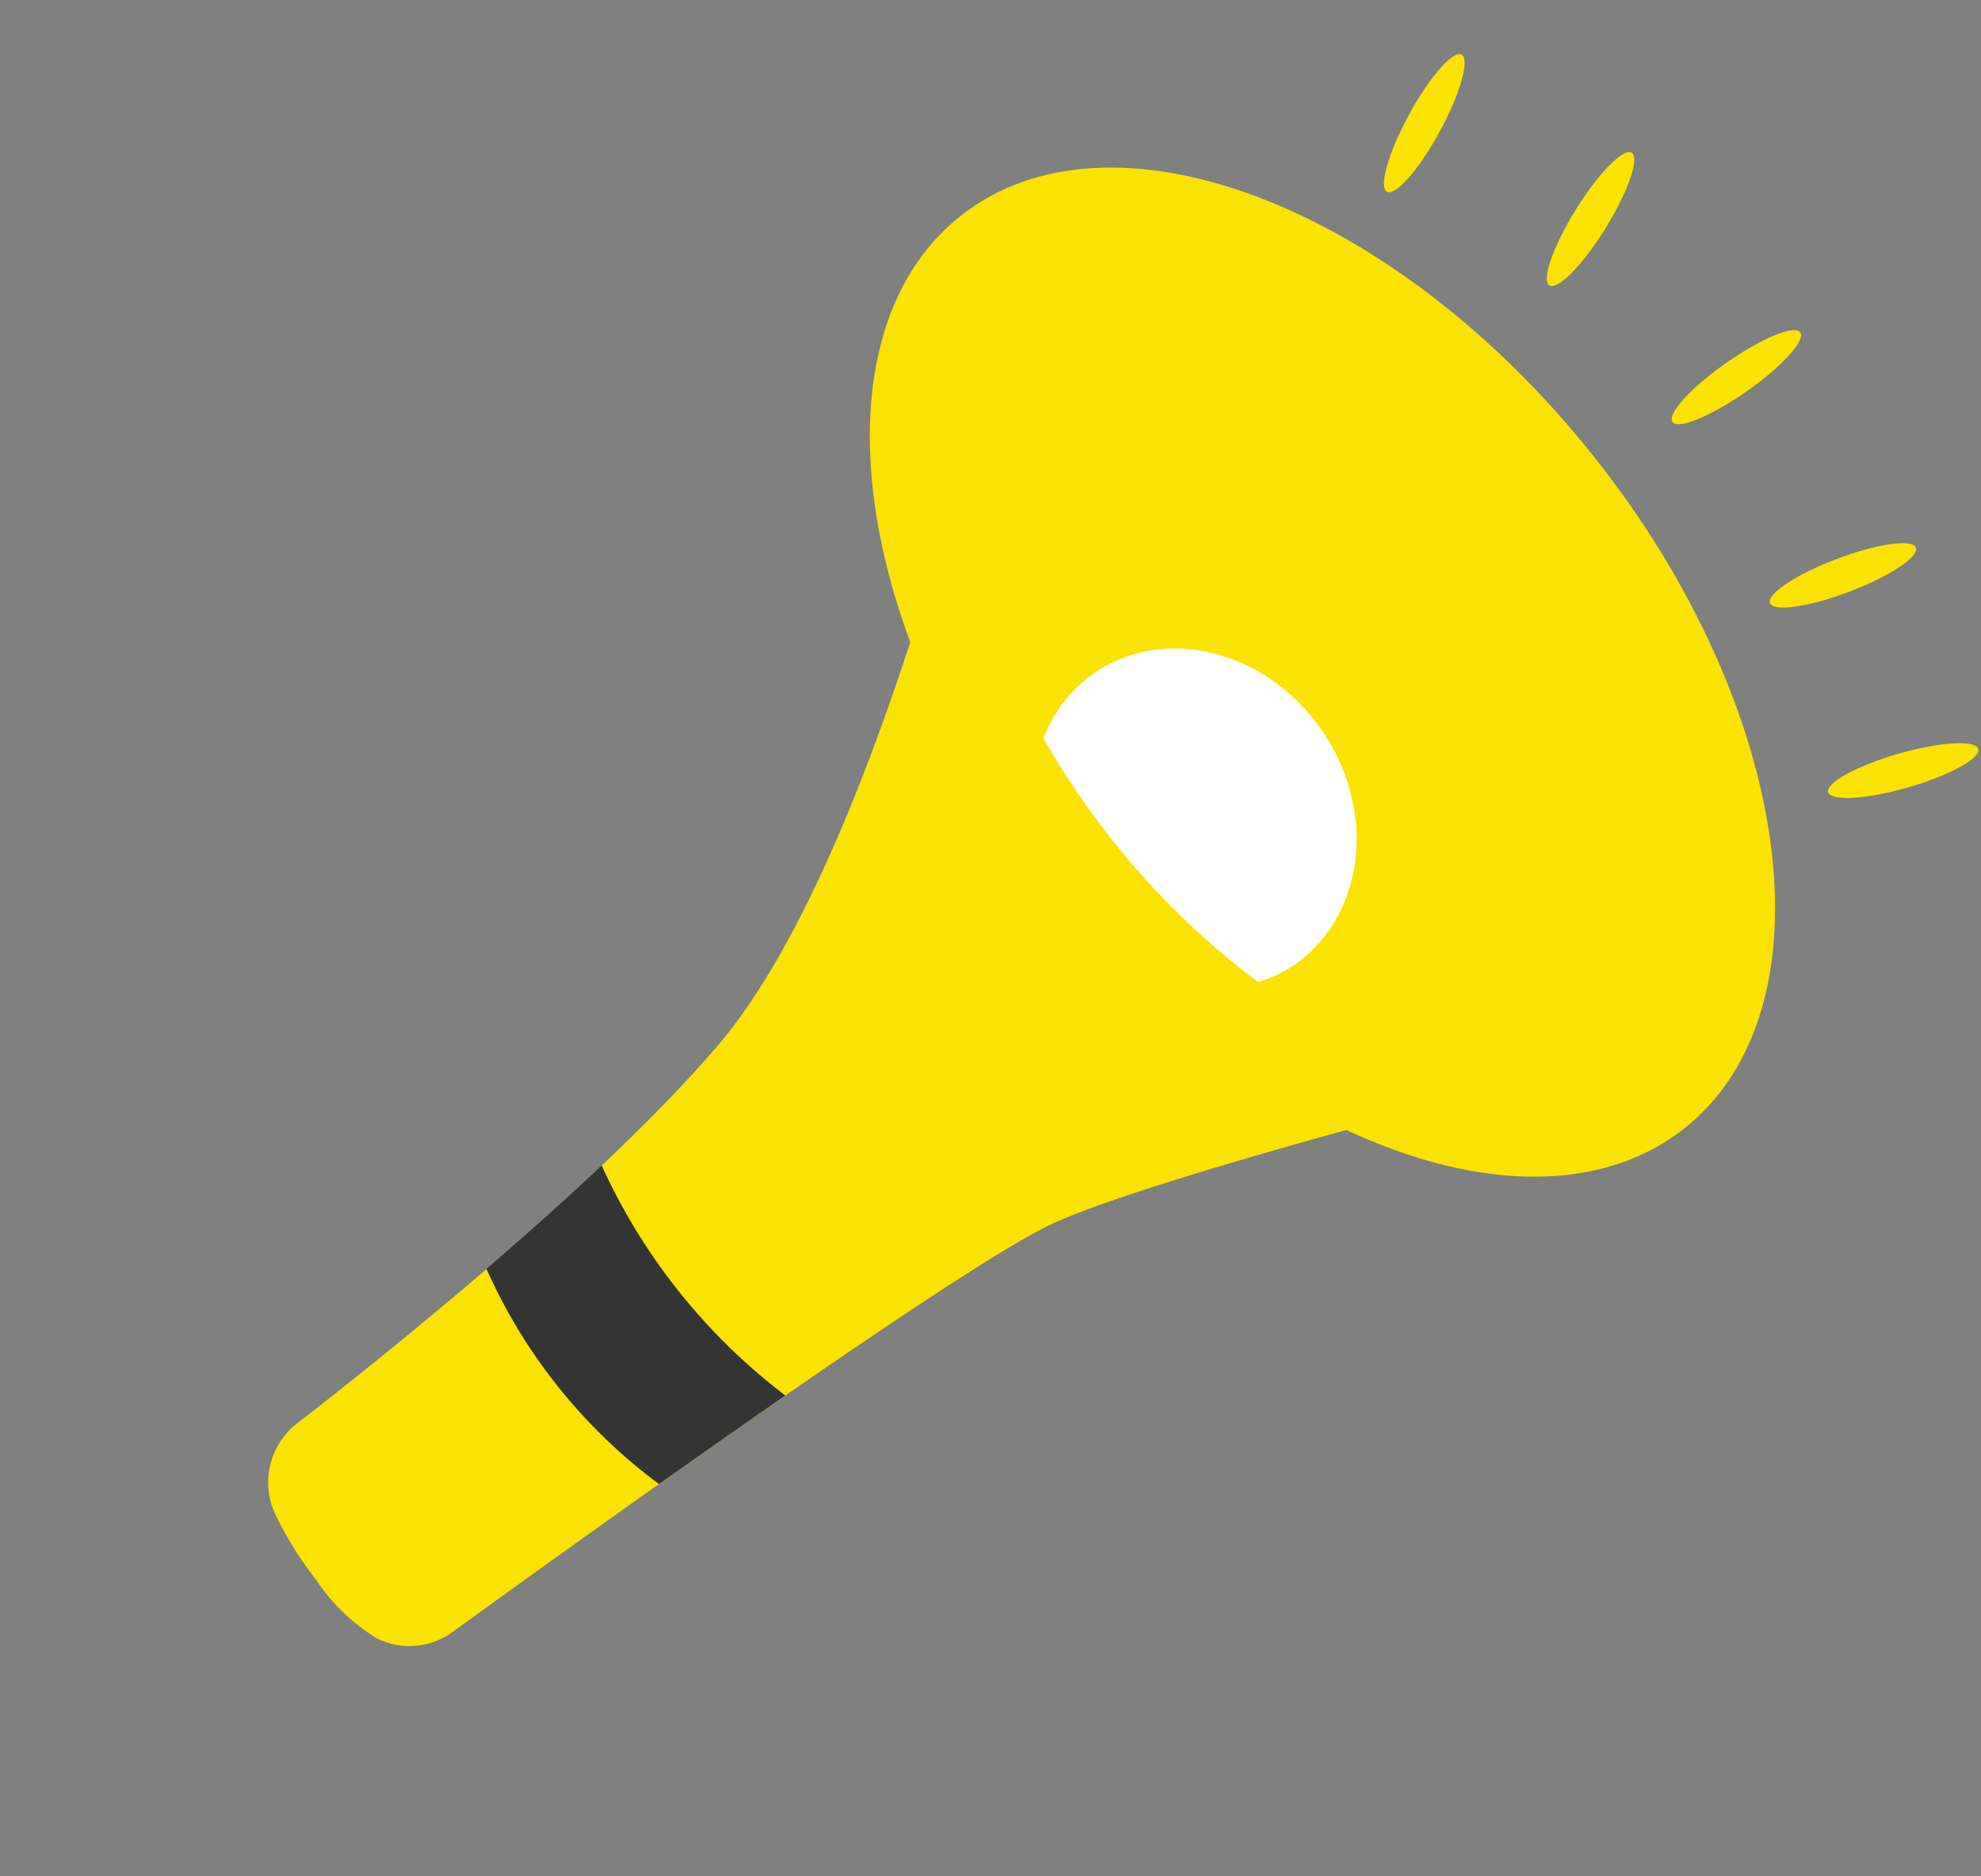 <svg xmlns="http://www.w3.org/2000/svg" width="75.458" height="71.456" viewBox="0 0 75.458 71.456">
  <rect x="0" y="0" width="75.458" height="71.456" fill="#808080" stroke="none"/>
  <g id="Group_5565" data-name="Group 5565" transform="translate(22300.361 -2772.378)">
    <g id="Group_5564" data-name="Group 5564" transform="translate(-28 -6)">
      <path id="Path_7758" data-name="Path 7758" d="M3.117,14.407a2.846,2.846,0,0,0-2.8,2.2A13.745,13.745,0,0,0,0,19.55a7.466,7.466,0,0,0,.45,3.172,2.78,2.78,0,0,0,2.458,1.589c5.144.187,23.667.913,27.53,1.821,4.5,1.057,19.557,7.742,19.557,7.742L47.124,0S33.289,11.213,24.506,12.956C17.674,14.313,7.361,14.425,3.117,14.407Z" transform="matrix(0.788, -0.616, 0.616, 0.788, -22272.361, 2823.142)" fill="#fbe200"/>
      <path id="Path_7759" data-name="Path 7759" d="M.742,10.905c1.914.092,3.909.193,5.867.307A22.91,22.91,0,0,1,6.494,0C4.535.184,2.534.312.612.4A20.656,20.656,0,0,0,.742,10.905Z" transform="matrix(0.788, -0.616, 0.616, 0.788, -22254.561, 2826.76)" fill="#343434"/>
      <path id="Path_7760" data-name="Path 7760" d="M26.4,22.07c.1,12.246-5.736,22.221-13.026,22.278S.1,34.524,0,22.278,5.737.057,13.028,0,26.307,9.824,26.4,22.07Z" transform="matrix(0.788, -0.616, 0.616, 0.788, -22246.049, 2794.634)" fill="#fbe200"/>
      <path id="Path_7761" data-name="Path 7761" d="M22.46,18.774c.082,10.417-4.879,18.9-11.081,18.951S.083,29.368,0,18.951,4.88.049,11.082,0,22.378,8.357,22.46,18.774Z" transform="matrix(0.788, -0.616, 0.616, 0.788, -22241.682, 2795.415)" fill="#fbe200"/>
      <path id="Path_7762" data-name="Path 7762" d="M8.854,7.156C9.12,3.444,6.691.247,3.428.013A5.362,5.362,0,0,0,.32.778,31.025,31.025,0,0,0,0,5.415a29.964,29.964,0,0,0,1.051,7.713,5.231,5.231,0,0,0,1.412.323C5.727,13.685,8.588,10.867,8.854,7.156Z" transform="matrix(0.788, -0.616, 0.616, 0.788, -22233.346, 2806.081)" fill="#fff"/>
      <path id="Path_7783" data-name="Path 7783" d="M5.588.176c.128.346-1.019,1.085-2.559,1.652s-2.891.744-3.019.4S1.028,1.141,2.569.574,5.461-.169,5.588.176Z" transform="matrix(0.788, -0.616, 0.616, 0.788, -22214.721, 2787.5)" fill="#fbe200"/>
      <path id="Path_7784" data-name="Path 7784" d="M5.466.15c.146.338-.955,1.141-2.461,1.794S.159,2.85.013,2.512.968,1.371,2.475.718,5.32-.188,5.466.15Z" transform="matrix(0.788, -0.616, 0.616, 0.788, -22221.086, 2783.708)" fill="#fbe200"/>
      <path id="Path_7785" data-name="Path 7785" d="M5.683,1.966c-.109.353-1.468.244-3.036-.242S-.1.559.007.207,1.475-.037,3.043.449,5.792,1.614,5.683,1.966Z" transform="matrix(0.788, -0.616, 0.616, 0.788, -22205.074, 2801.186)" fill="#fbe200"/>
      <path id="Path_7786" data-name="Path 7786" d="M5.524,2.381c-.137.341-1.483.122-3.005-.491S-.127.5.011.161,1.495.039,3.017.652,5.662,2.039,5.524,2.381Z" transform="matrix(0.788, -0.616, 0.616, 0.788, -22202.83, 2808.428)" fill="#fbe200"/>
      <path id="Path_7787" data-name="Path 7787" d="M5.935.838c-.019.368-1.363.6-3,.512S-.018.9,0,.53s1.363-.6,3-.512S5.954.47,5.935.838Z" transform="matrix(0.788, -0.616, 0.616, 0.788, -22208.979, 2794.03)" fill="#fbe200"/>
    </g>
  </g>
</svg>
